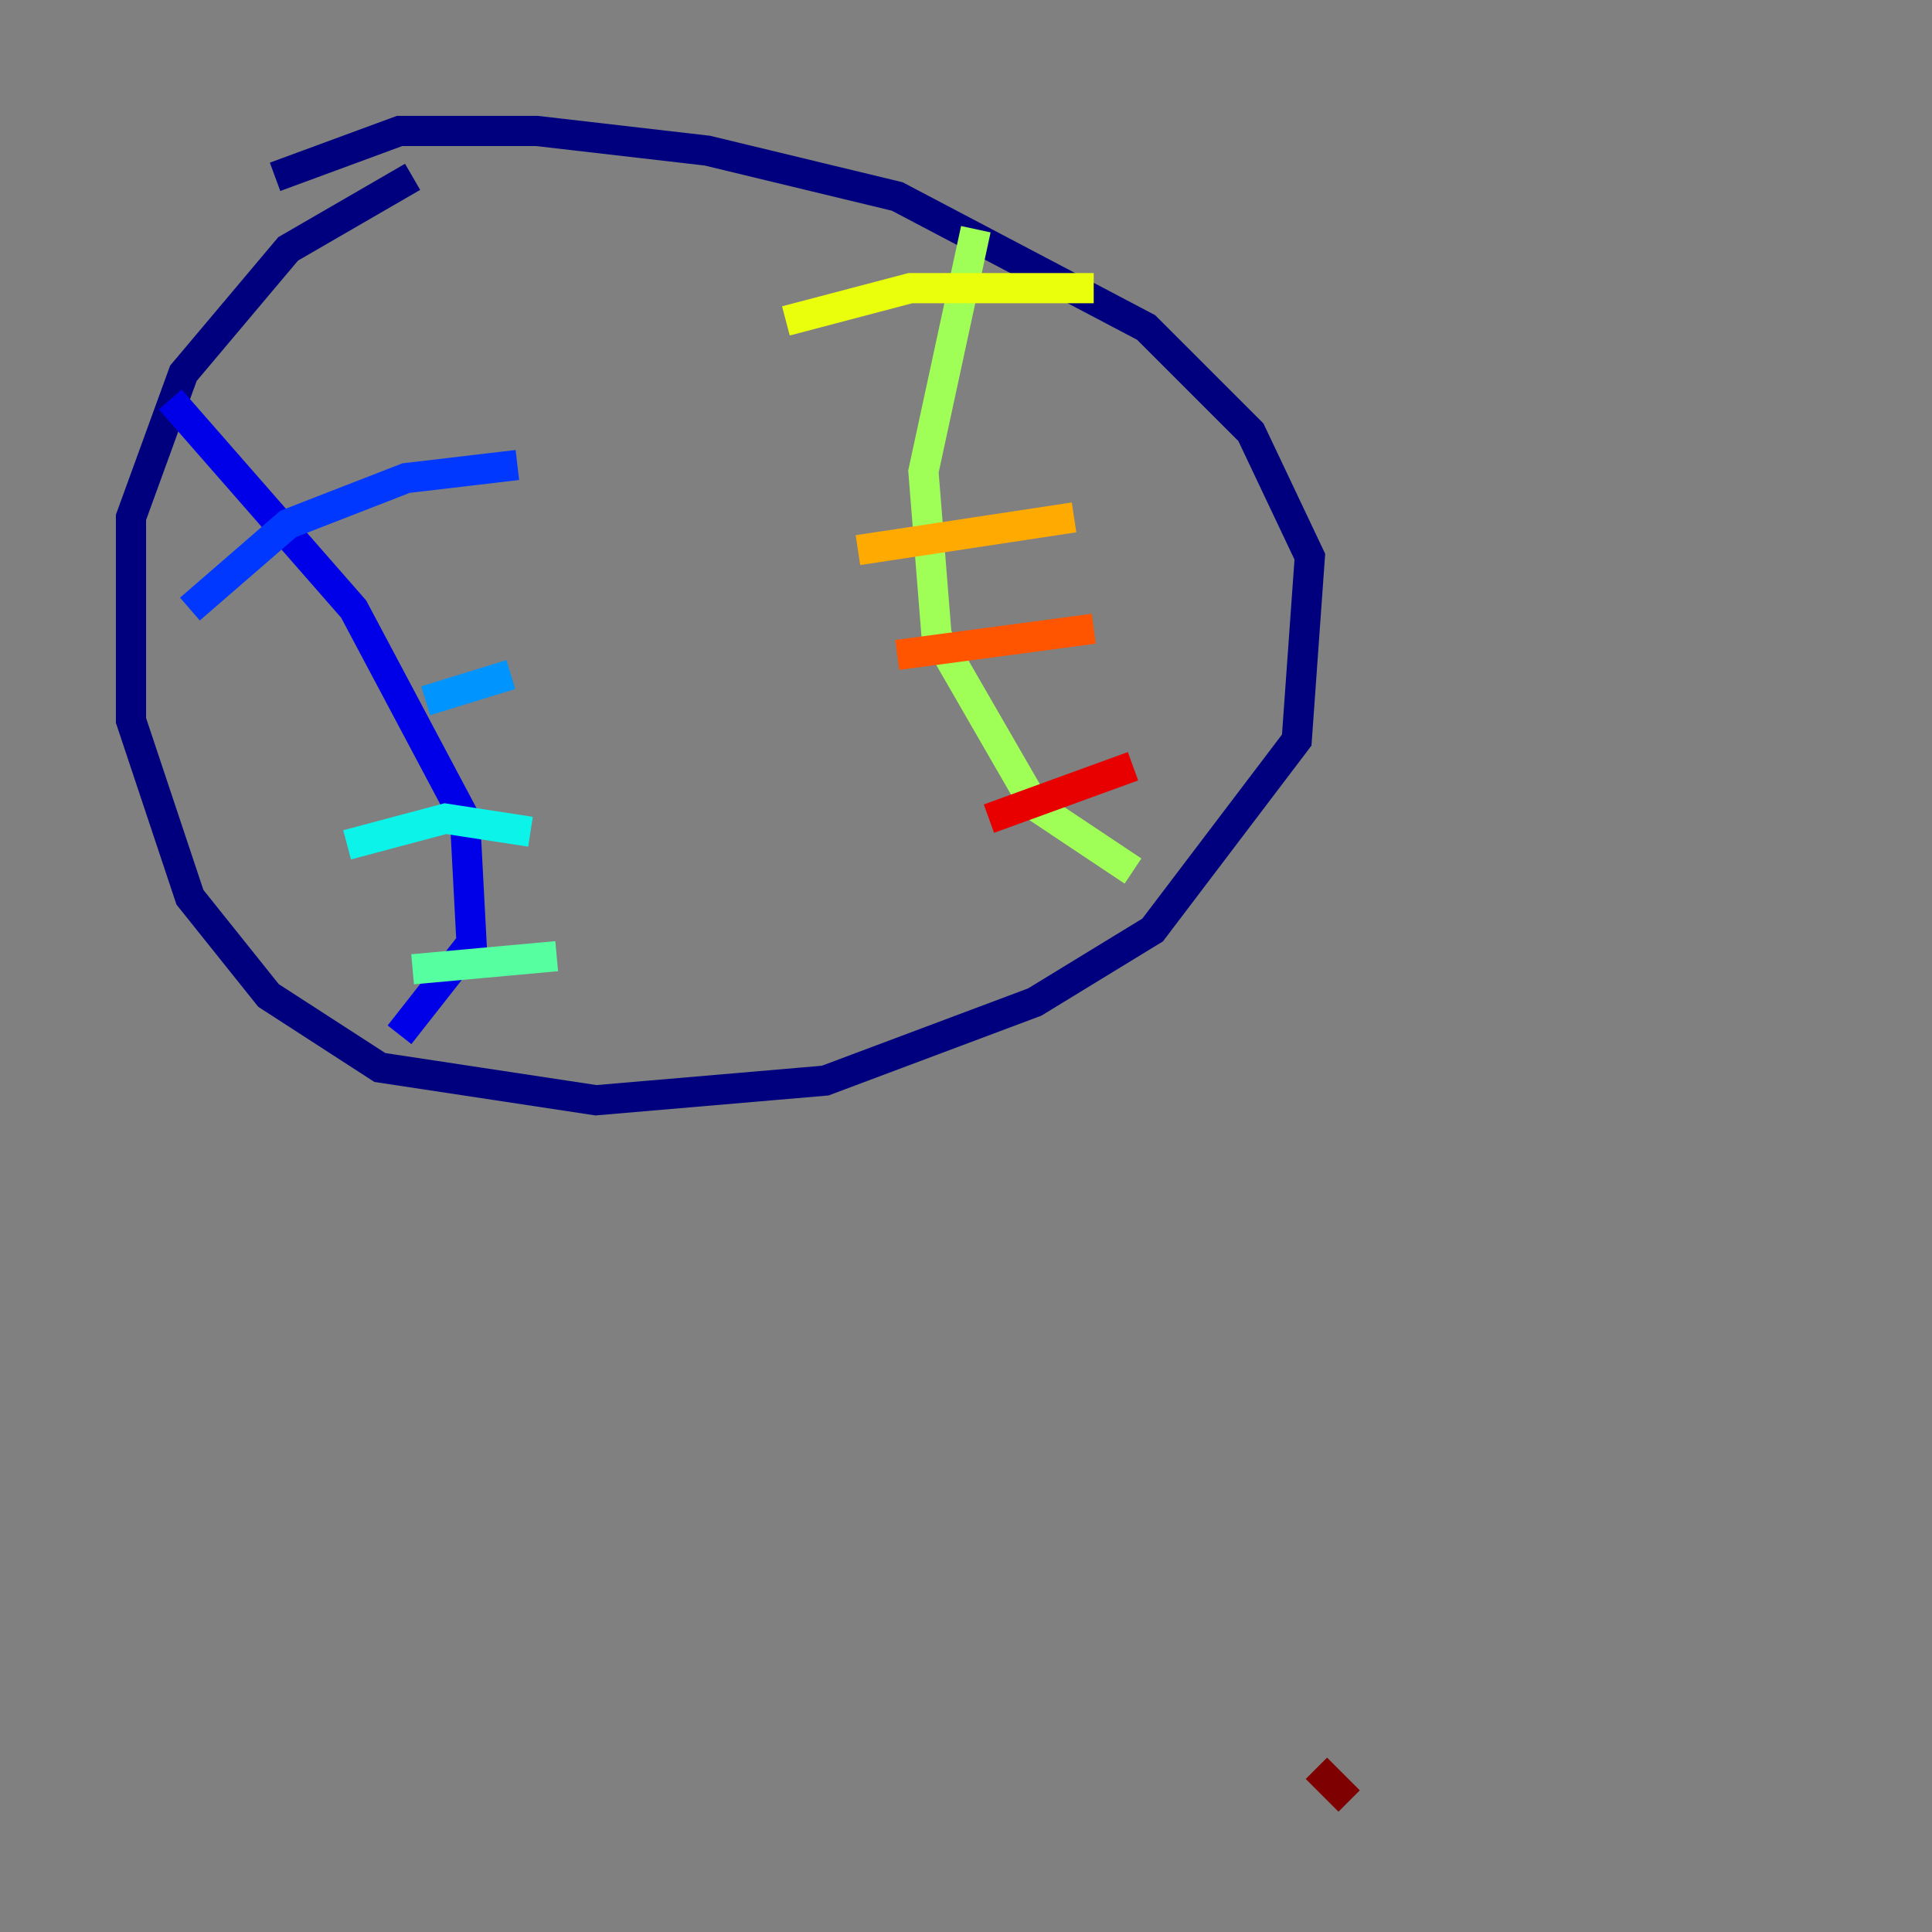 <?xml version="1.0" encoding="utf-8" ?>
<svg baseProfile="tiny" height="128" version="1.2" viewBox="0,0,128,128" width="128" xmlns="http://www.w3.org/2000/svg" xmlns:ev="http://www.w3.org/2001/xml-events" xmlns:xlink="http://www.w3.org/1999/xlink"><rect x="0" y="0" width="128" height="128" fill="#808080" stroke="none"/><defs /><polyline fill="none" points="27.336,11.715 19.091,16.488 12.149,24.732 8.678,34.278 8.678,47.729 12.583,59.444 17.79,65.953 25.166,70.725 39.485,72.895 54.671,71.593 68.556,66.386 76.366,61.614 85.912,49.031 86.78,36.881 82.875,28.637 75.932,21.695 59.444,13.017 46.861,9.98 35.58,8.678 26.468,8.678 18.224,11.715" stroke="#00007f" stroke-width="2" /><polyline fill="none" points="11.281,26.468 23.43,40.352 30.807,54.237 31.241,62.481 26.468,68.556" stroke="#0000e8" stroke-width="2" /><polyline fill="none" points="12.583,40.352 19.091,34.712 26.902,31.675 34.278,30.807" stroke="#0038ff" stroke-width="2" /><polyline fill="none" points="28.203,46.427 33.844,44.691" stroke="#0094ff" stroke-width="2" /><polyline fill="none" points="22.997,55.973 29.505,54.237 35.146,55.105" stroke="#0cf4ea" stroke-width="2" /><polyline fill="none" points="27.336,64.217 36.881,63.349" stroke="#56ffa0" stroke-width="2" /><polyline fill="none" points="64.651,15.186 61.18,31.241 62.047,42.088 68.556,53.37 75.064,57.709" stroke="#a0ff56" stroke-width="2" /><polyline fill="none" points="52.068,21.261 60.312,19.091 72.461,19.091" stroke="#eaff0c" stroke-width="2" /><polyline fill="none" points="56.841,36.447 71.159,34.278" stroke="#ffaa00" stroke-width="2" /><polyline fill="none" points="59.444,43.39 72.461,41.654" stroke="#ff5500" stroke-width="2" /><polyline fill="none" points="65.519,54.237 75.064,50.766" stroke="#e80000" stroke-width="2" /><polyline fill="none" points="87.214,117.153 89.383,119.322" stroke="#7f0000" stroke-width="2" /></svg>